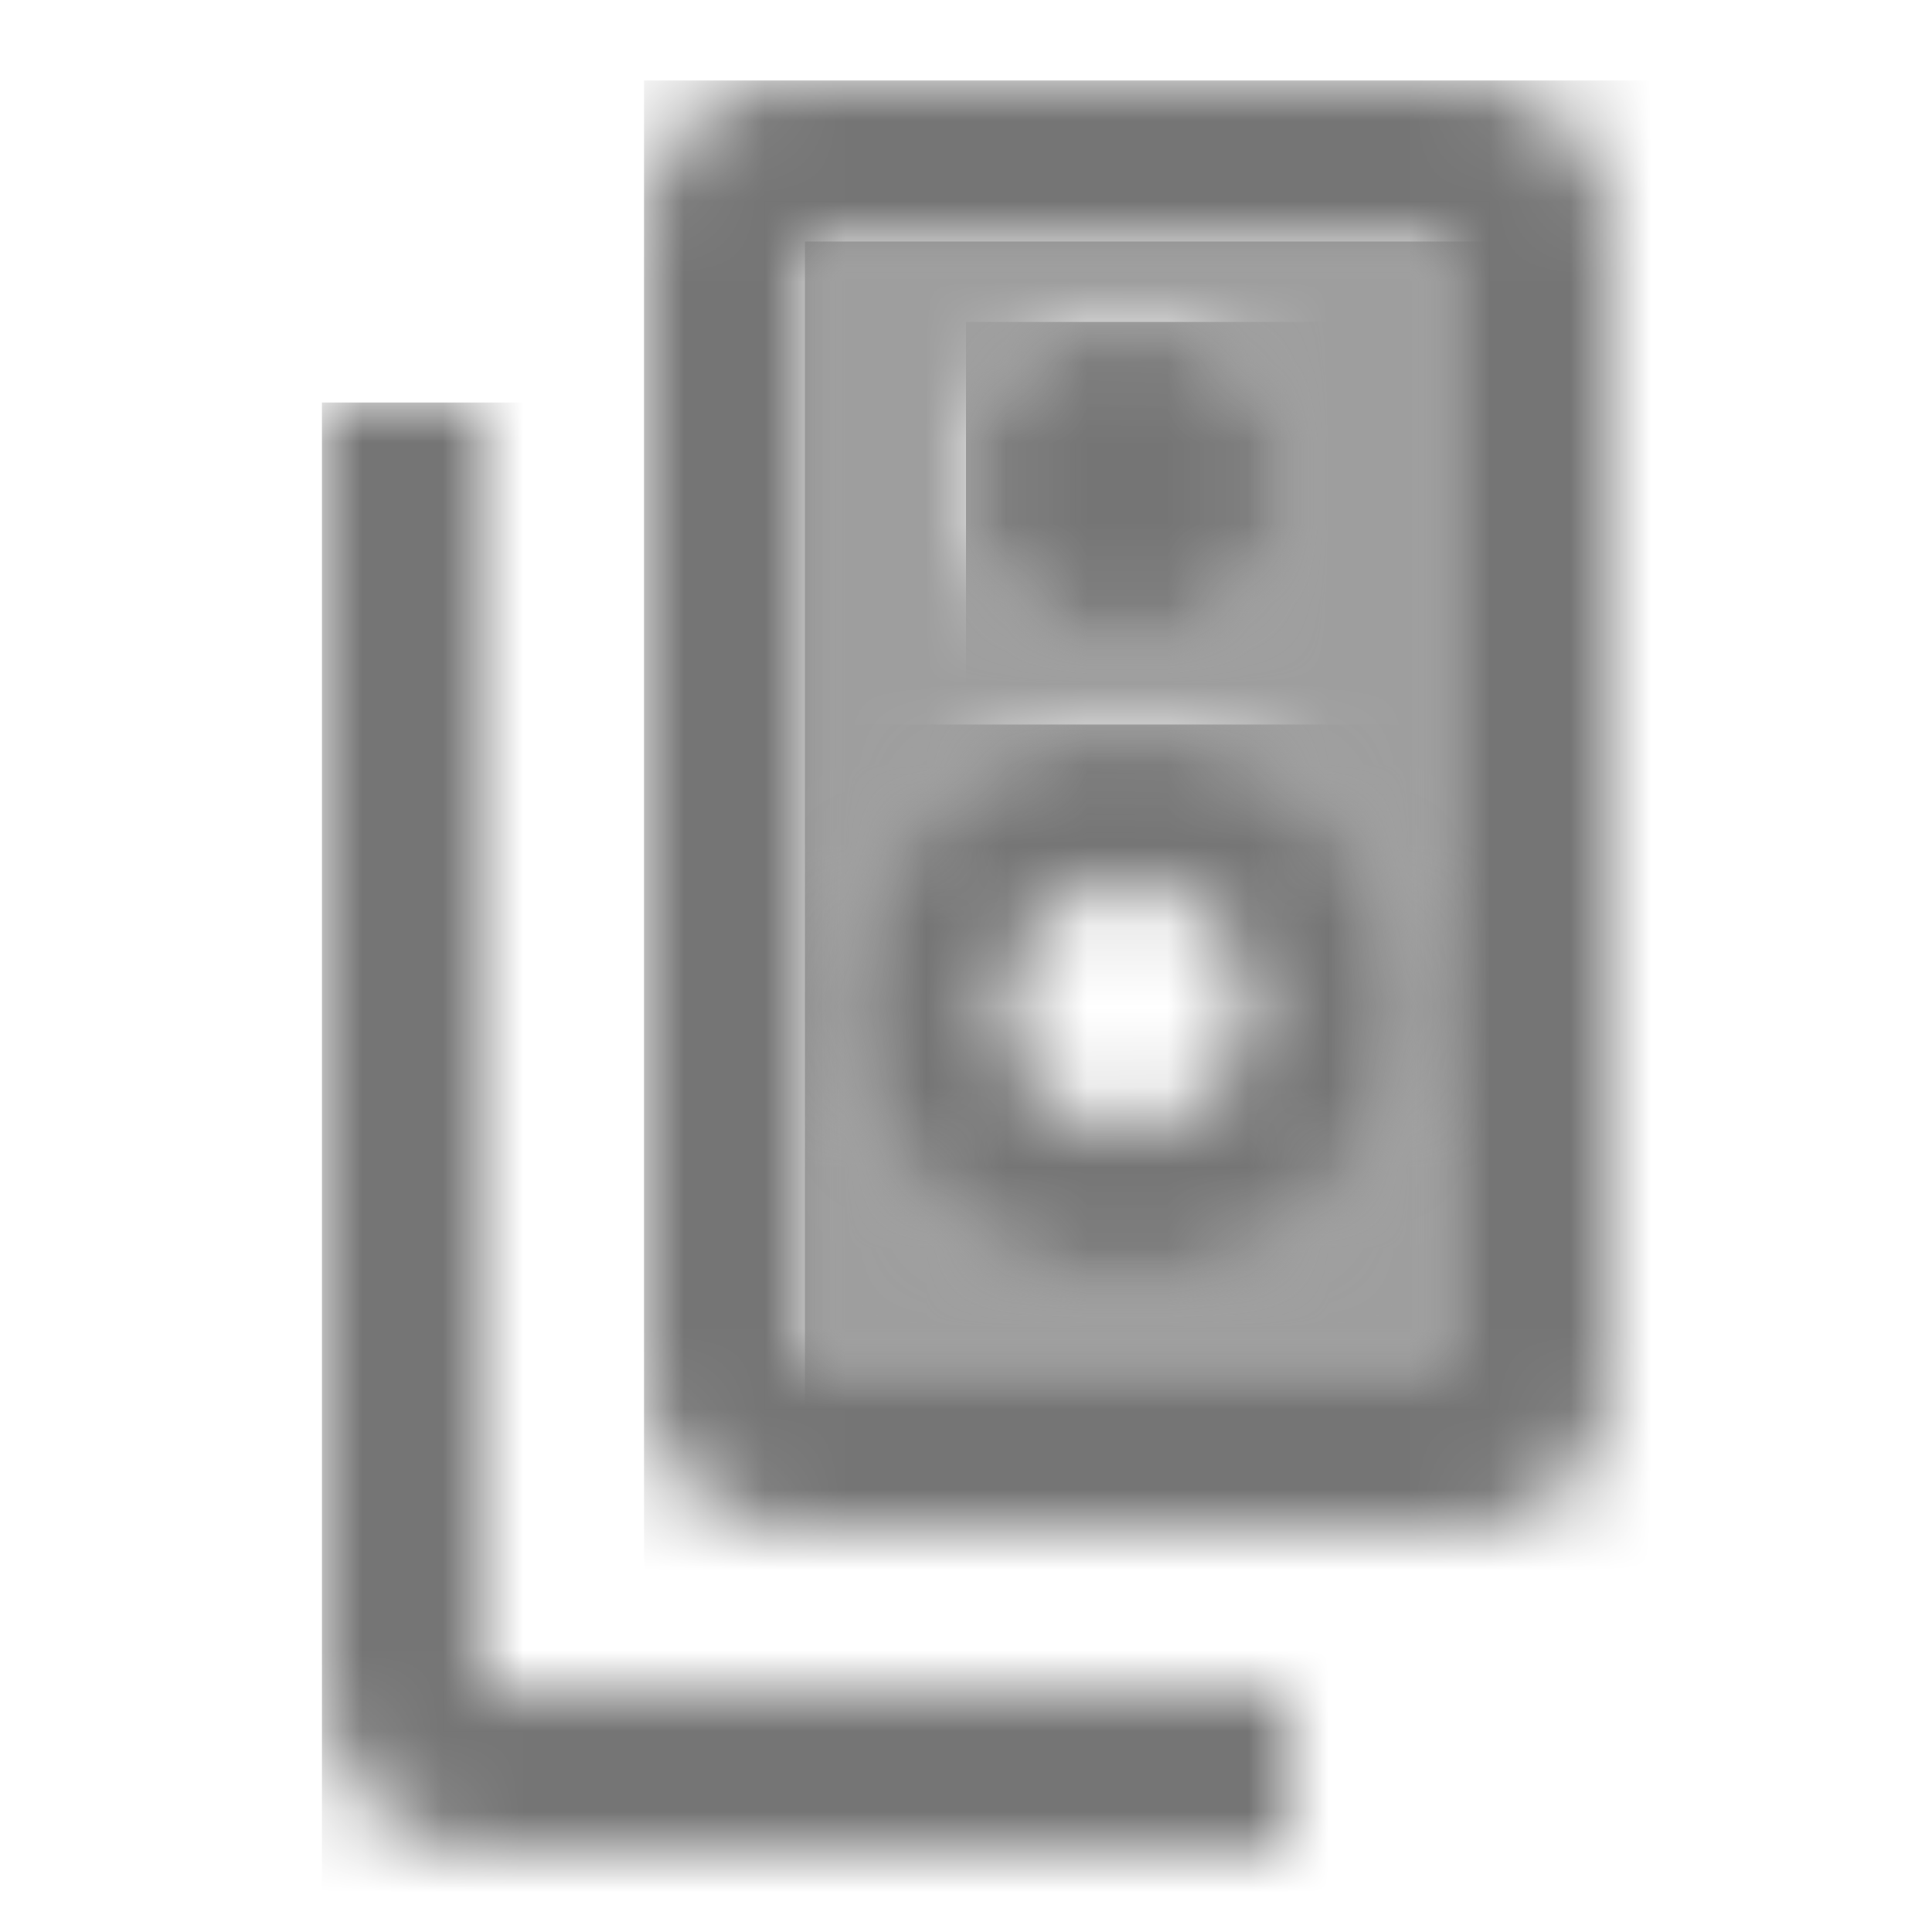 <?xml version="1.0" encoding="UTF-8"?>
<svg width="24px" height="24px" viewBox="0 0 24 24" version="1.1" xmlns="http://www.w3.org/2000/svg" xmlns:xlink="http://www.w3.org/1999/xlink">
    <!-- Generator: Sketch 50 (54983) - http://www.bohemiancoding.com/sketch -->
    <title>icon/hardware/speaker_group_24px_two_tone</title>
    <desc>Created with Sketch.</desc>
    <defs>
        <path d="M0,13.99 L8,14 L8,0 L0,0 L0,13.99 Z M4,1 C5.1,1 6,1.89 6,3 C6,4.11 5.1,5 4,5 C2.9,5 2,4.11 2,3 C2,1.89 2.9,1 4,1 Z M4,6 C5.93,6 7.5,7.57 7.5,9.5 C7.5,11.43 5.93,13 4,13 C2.07,13 0.5,11.43 0.5,9.5 C0.5,7.57 2.07,6 4,6 Z" id="path-1"></path>
        <path d="M10.2,0 L1.8,0 C0.81,0 0,0.81 0,1.8 L0,16.2 C0,17.19 0.81,17.99 1.8,17.99 L10.2,18 C11.19,18 12,17.19 12,16.2 L12,1.8 C12,0.81 11.19,0 10.2,0 Z M10,16 L2,15.99 L2,2 L10,2 L10,16 Z" id="path-3"></path>
        <path d="M2,4 C3.1,4 4,3.11 4,2 C4,0.89 3.1,0 2,0 C0.9,0 0,0.89 0,2 C0,3.11 0.9,4 2,4 Z" id="path-5"></path>
        <path d="M4,7 C5.93,7 7.5,5.43 7.5,3.5 C7.5,1.57 5.93,0 4,0 C2.07,0 0.5,1.57 0.5,3.5 C0.5,5.43 2.07,7 4,7 Z M4,2 C4.83,2 5.5,2.67 5.5,3.5 C5.5,4.33 4.83,5 4,5 C3.17,5 2.5,4.33 2.5,3.5 C2.5,2.67 3.17,2 4,2 Z" id="path-7"></path>
        <path d="M2,0 L0,0 L0,16 C0,17.1 0.89,18 2,18 L12,18 L12,16 L2,16 L2,0 Z" id="path-9"></path>
    </defs>
    <g id="icon/hardware/speaker_group_24px" stroke="none" stroke-width="1" fill="none" fill-rule="evenodd">
        <g id="↳-Light-Color" transform="translate(10, 3)">
            <mask id="mask-2" fill="white">
                <use xlink:href="#path-1"></use>
            </mask>
            <g id="Mask" opacity="0.3" fill-rule="nonzero"></g>
            <g id="✱-/-Color-/-Icons-/-Black-/-Disabled" mask="url(#mask-2)" fill="#000000" fill-opacity="0.38">
                <rect id="Rectangle" x="0" y="0" width="101" height="101"></rect>
            </g>
        </g>
        <g id="↳-Dark-Color" transform="translate(8, 1)">
            <mask id="mask-4" fill="white">
                <use xlink:href="#path-3"></use>
            </mask>
            <g id="Mask" fill-rule="nonzero"></g>
            <g id="✱-/-Color-/-Icons-/-Black-/-Inactive" mask="url(#mask-4)" fill="#000000" fill-opacity="0.54">
                <rect id="Rectangle" x="0" y="0" width="101" height="101"></rect>
            </g>
        </g>
        <g id="↳-Dark-Color" transform="translate(12, 4)">
            <mask id="mask-6" fill="white">
                <use xlink:href="#path-5"></use>
            </mask>
            <g id="Mask" fill-rule="nonzero"></g>
            <g id="✱-/-Color-/-Icons-/-Black-/-Inactive" mask="url(#mask-6)" fill="#000000" fill-opacity="0.54">
                <rect id="Rectangle" x="0" y="0" width="101" height="101"></rect>
            </g>
        </g>
        <g id="↳-Dark-Color" transform="translate(10, 9)">
            <mask id="mask-8" fill="white">
                <use xlink:href="#path-7"></use>
            </mask>
            <g id="Mask" fill-rule="nonzero"></g>
            <g id="✱-/-Color-/-Icons-/-Black-/-Inactive" mask="url(#mask-8)" fill="#000000" fill-opacity="0.54">
                <rect id="Rectangle" x="0" y="0" width="101" height="101"></rect>
            </g>
        </g>
        <g id="↳-Dark-Color" transform="translate(4, 5)">
            <mask id="mask-10" fill="white">
                <use xlink:href="#path-9"></use>
            </mask>
            <g id="Mask" fill-rule="nonzero"></g>
            <g id="✱-/-Color-/-Icons-/-Black-/-Inactive" mask="url(#mask-10)" fill="#000000" fill-opacity="0.54">
                <rect id="Rectangle" x="0" y="0" width="101" height="101"></rect>
            </g>
        </g>
    </g>
</svg>